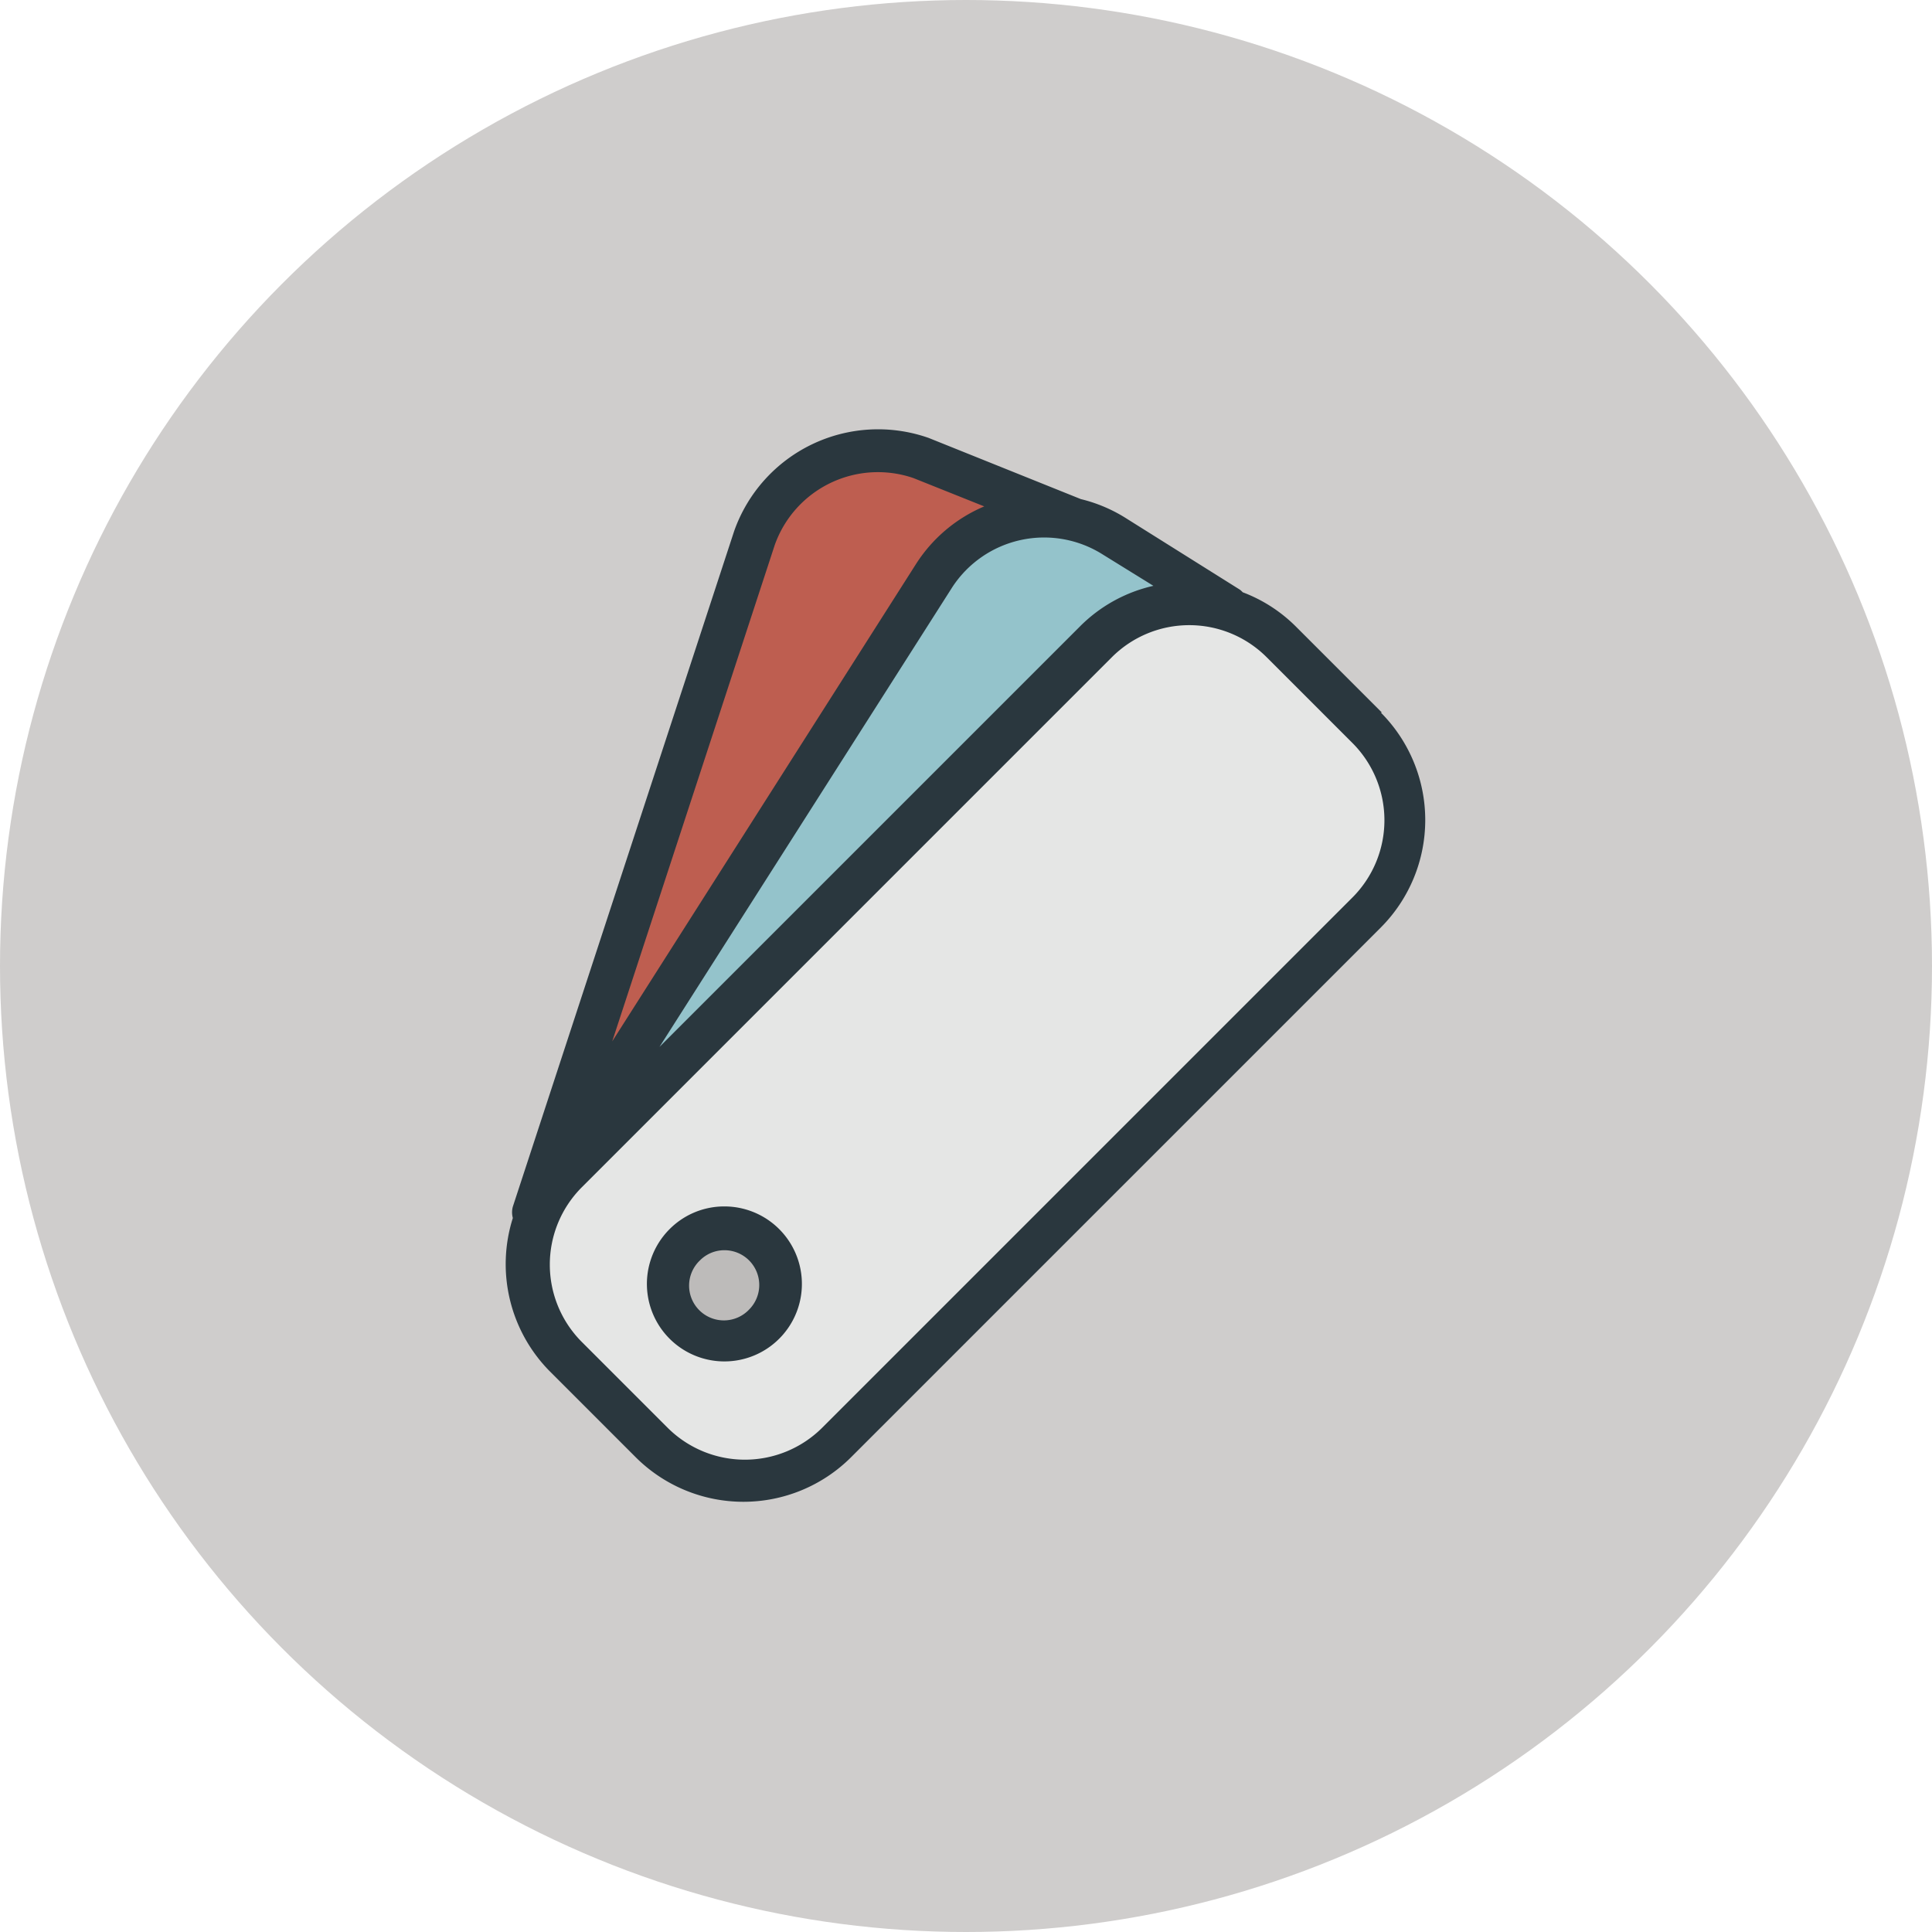 <svg xmlns="http://www.w3.org/2000/svg" viewBox="0 0 90 90"><defs><style>.cls-1{fill:#cfcdcc;}.cls-2{fill:#be5e50;}.cls-3{fill:#94c3cb;}.cls-4{fill:#e5e6e5;}.cls-5{fill:#bdbbba;}.cls-6{fill:#2a373e;}</style></defs><title>color-palette</title><g id="color-palette"><g id="color-palette-2" data-name="color-palette"><circle id="label" class="cls-1" cx="45" cy="45" r="45"/><g id="color-palette-3" data-name="color-palette"><g id="fill"><path class="cls-2" d="M24.84,56.52,35.15,25.06a6.12,6.12,0,0,1,7.77-3.71L50,24.17"/><path class="cls-3" d="M25.44,55.21,43.53,26.8A6.11,6.11,0,0,1,51.95,25l5.27,3.31"/><path class="cls-4" d="M51,29.88a6.09,6.09,0,0,1,8.62,0l4,4a6.09,6.09,0,0,1,0,8.62L39,67.22a6.09,6.09,0,0,1-8.62,0l-4-4a6.09,6.09,0,0,1,0-8.62Z"/><circle class="cls-5" cx="33.75" cy="59.82" r="2.62" transform="translate(-32.42 41.39) rotate(-45)"/></g><g id="outline"><path class="cls-6" d="M64.37,33.19l-4-4a7,7,0,0,0-2.48-1.6,1,1,0,0,0-.13-.12l-5.26-3.3a7.05,7.05,0,0,0-2.15-.92L43.26,20.4a7.11,7.11,0,0,0-9.06,4.34L23.89,56.21a1,1,0,0,0,0,.53,7.1,7.1,0,0,0,1.74,7.16l4,4a7.1,7.1,0,0,0,10,0l24.7-24.7a7.09,7.09,0,0,0,0-10Zm-10.64-5.9a7,7,0,0,0-3.41,1.88l-19.6,19.6L44.37,27.34a5.11,5.11,0,0,1,7-1.51Zm-17.64-1.9a5.1,5.1,0,0,1,6.46-3.12l3.3,1.32a7,7,0,0,0-3.17,2.67L28.52,48.51ZM63,41.81l-24.7,24.7a5.1,5.1,0,0,1-7.2,0l-4-4a5.1,5.1,0,0,1,0-7.2l24.7-24.7a5.1,5.1,0,0,1,7.2,0l4,4a5.09,5.09,0,0,1,0,7.2Z"/><path class="cls-6" d="M33.75,56.2h0a3.59,3.59,0,0,0-2.56,1.06h0a3.61,3.61,0,1,0,2.56-1.06ZM34.9,61a1.62,1.62,0,1,1-2.29-2.29h0a1.6,1.6,0,0,1,1.14-.47h0A1.62,1.62,0,0,1,34.9,61Z"/></g></g></g></g></svg>